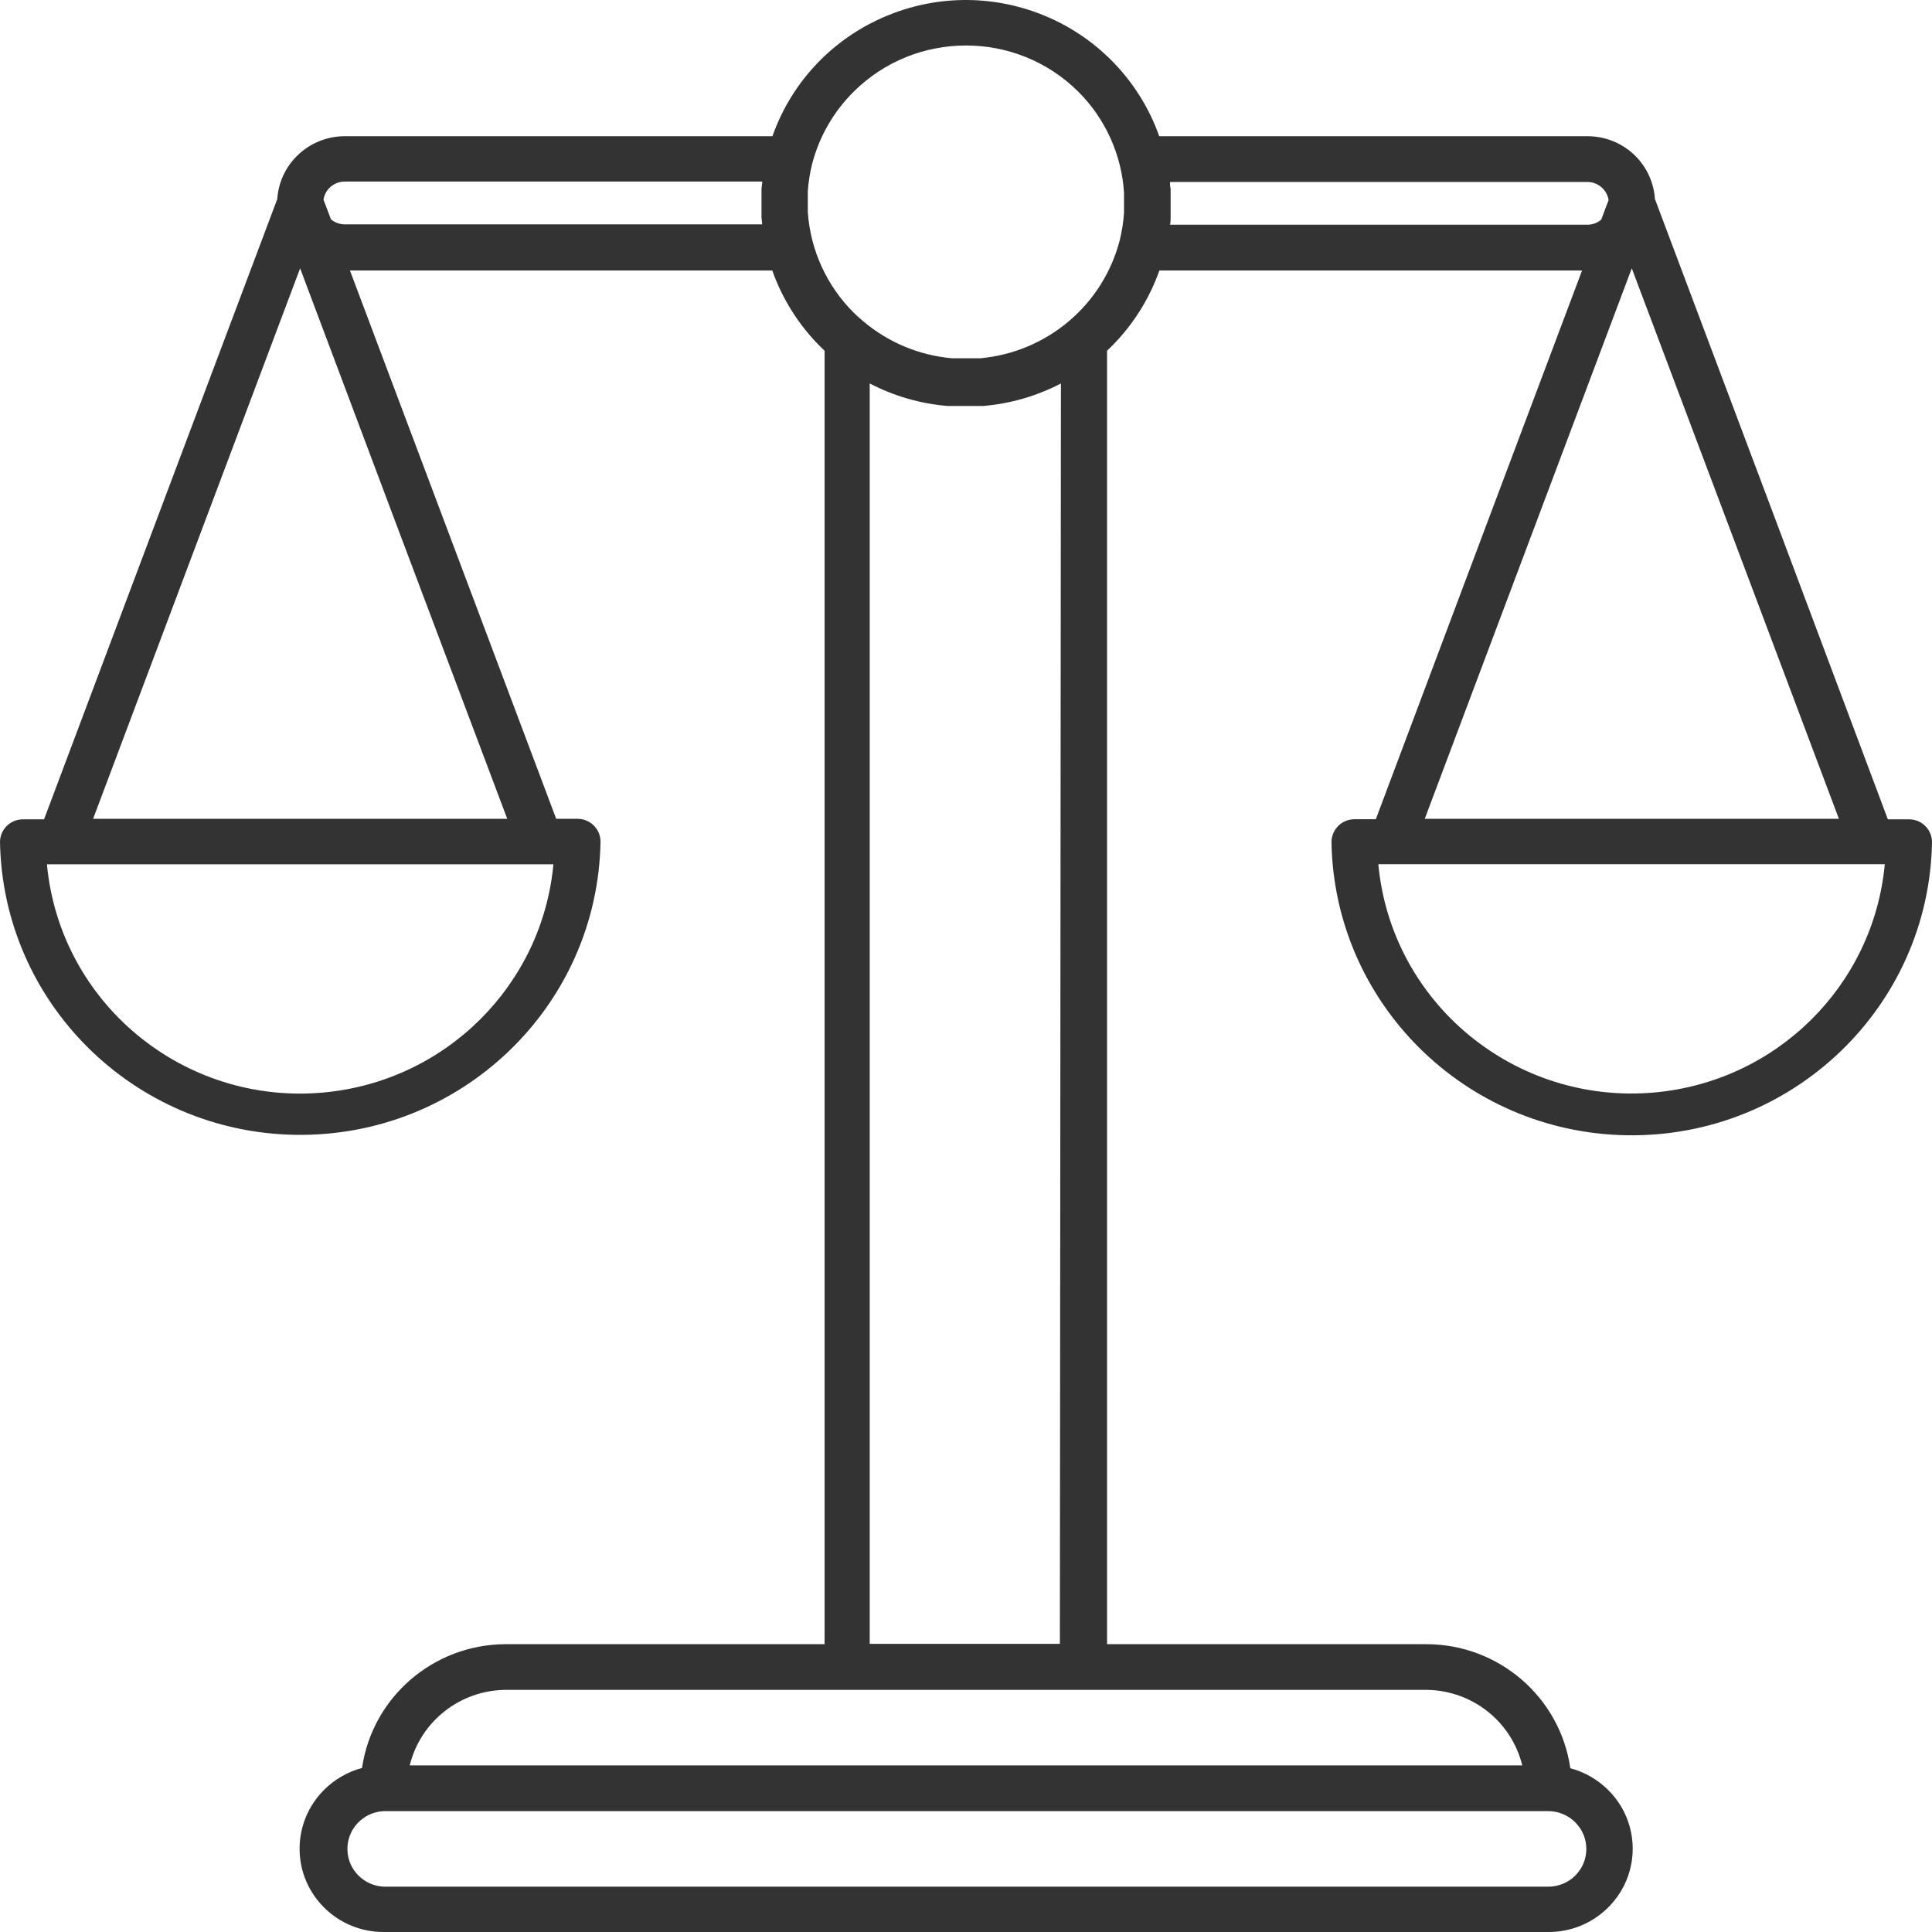 <svg width="76" height="76" viewBox="0 0 76 76" fill="none" xmlns="http://www.w3.org/2000/svg">
<path d="M54.121 32.227H53.283C52.783 32.227 52.377 32.63 52.377 33.127C52.486 39.45 57.621 44.551 63.988 44.658C70.511 44.768 75.889 39.606 76 33.127C76 32.632 75.596 32.23 75.097 32.23H74.263L69.767 20.239L65.1 7.827C65.058 7.187 64.784 6.583 64.327 6.129C63.824 5.63 63.14 5.353 62.429 5.358H45.601C44.79 3.064 42.973 1.259 40.663 0.454C36.461 -1.01 31.86 1.185 30.386 5.358H13.557C12.854 5.36 12.18 5.638 11.683 6.133C11.225 6.586 10.949 7.19 10.907 7.831L6.24 20.239L1.733 32.23H0.899C0.409 32.232 0.009 32.623 9.13001e-09 33.11C0.108 39.433 5.244 44.534 11.61 44.641C18.133 44.751 23.512 39.589 23.623 33.11C23.623 32.613 23.217 32.21 22.717 32.21H21.879L17.376 20.239L13.765 10.639H30.379C30.78 11.774 31.433 12.805 32.29 13.655L32.437 13.797V64.678H19.879C17.045 64.692 14.648 66.763 14.241 69.548C13.679 69.698 13.168 69.992 12.757 70.4C12.133 71.017 11.783 71.856 11.785 72.731C11.789 74.541 13.27 76.004 15.092 76H60.925C61.8 76 62.639 75.654 63.257 75.039C63.261 75.034 63.266 75.03 63.27 75.025C64.55 73.747 64.544 71.681 63.257 70.41C62.846 70.002 62.334 69.708 61.773 69.558C61.369 66.764 58.963 64.686 56.121 64.678H43.549V13.797L43.696 13.655C44.553 12.805 45.206 11.774 45.608 10.639H62.235L58.624 20.239L54.121 32.227ZM12.732 42.976C7.23 43.483 2.357 39.464 1.846 33.999H11.8H11.806H21.77C21.325 38.762 17.527 42.534 12.732 42.976ZM15.677 20.857L19.954 32.21H3.662L7.929 20.864L11.806 10.554L15.677 20.857ZM29.979 8.826H13.567C13.365 8.826 13.17 8.755 13.017 8.625L12.726 7.854C12.753 7.677 12.837 7.512 12.965 7.386C13.125 7.228 13.342 7.14 13.567 7.141H29.979L29.986 7.148C29.979 7.236 29.968 7.325 29.955 7.437V7.712V7.912V8.119V8.289V8.551C29.962 8.642 29.979 8.734 29.979 8.826ZM60.908 71.246C61.305 71.246 61.685 71.404 61.965 71.684C62.548 72.263 62.548 73.203 61.965 73.782C61.684 74.061 61.304 74.218 60.908 74.217H15.092C14.321 74.18 13.704 73.568 13.668 72.802C13.628 71.982 14.266 71.285 15.092 71.246H60.908ZM56.121 66.475C57.911 66.495 59.459 67.718 59.882 69.446H16.118C16.541 67.718 18.089 66.495 19.879 66.475H56.121ZM34.212 64.665V15.084C35.167 15.582 36.214 15.884 37.289 15.971H38.657C39.732 15.884 40.779 15.583 41.734 15.084L41.693 64.665H34.212ZM44.216 7.6V7.678V7.814V8.133V8.292V8.371C44.191 8.738 44.134 9.103 44.045 9.461C43.386 11.995 41.199 13.848 38.574 14.093H37.443C36.165 13.979 34.954 13.476 33.976 12.653L33.935 12.619C33.814 12.519 33.7 12.416 33.593 12.31C32.522 11.248 31.877 9.836 31.777 8.337V8.258V8.099V7.78V7.62V7.542V7.518C31.803 7.156 31.86 6.797 31.948 6.445C32.227 5.372 32.79 4.393 33.578 3.61C36.018 1.184 39.976 1.183 42.417 3.606C43.481 4.669 44.12 6.08 44.216 7.576V7.6ZM74.143 33.996C73.699 38.759 69.901 42.531 65.106 42.973C59.604 43.479 54.73 39.46 54.22 33.996H73.709H74.143ZM46.025 8.839C46.049 8.748 46.049 8.656 46.049 8.564V8.303V8.102V7.895V7.695V7.42C46.025 7.331 46.025 7.247 46.025 7.158H62.436C62.662 7.157 62.878 7.245 63.038 7.403C63.166 7.529 63.25 7.694 63.278 7.871L62.987 8.642C62.833 8.771 62.638 8.841 62.436 8.839H46.025ZM64.19 10.554L68.071 20.864L72.338 32.21H56.046L60.313 20.864L64.19 10.554Z" fill="#333333"/>
</svg>
